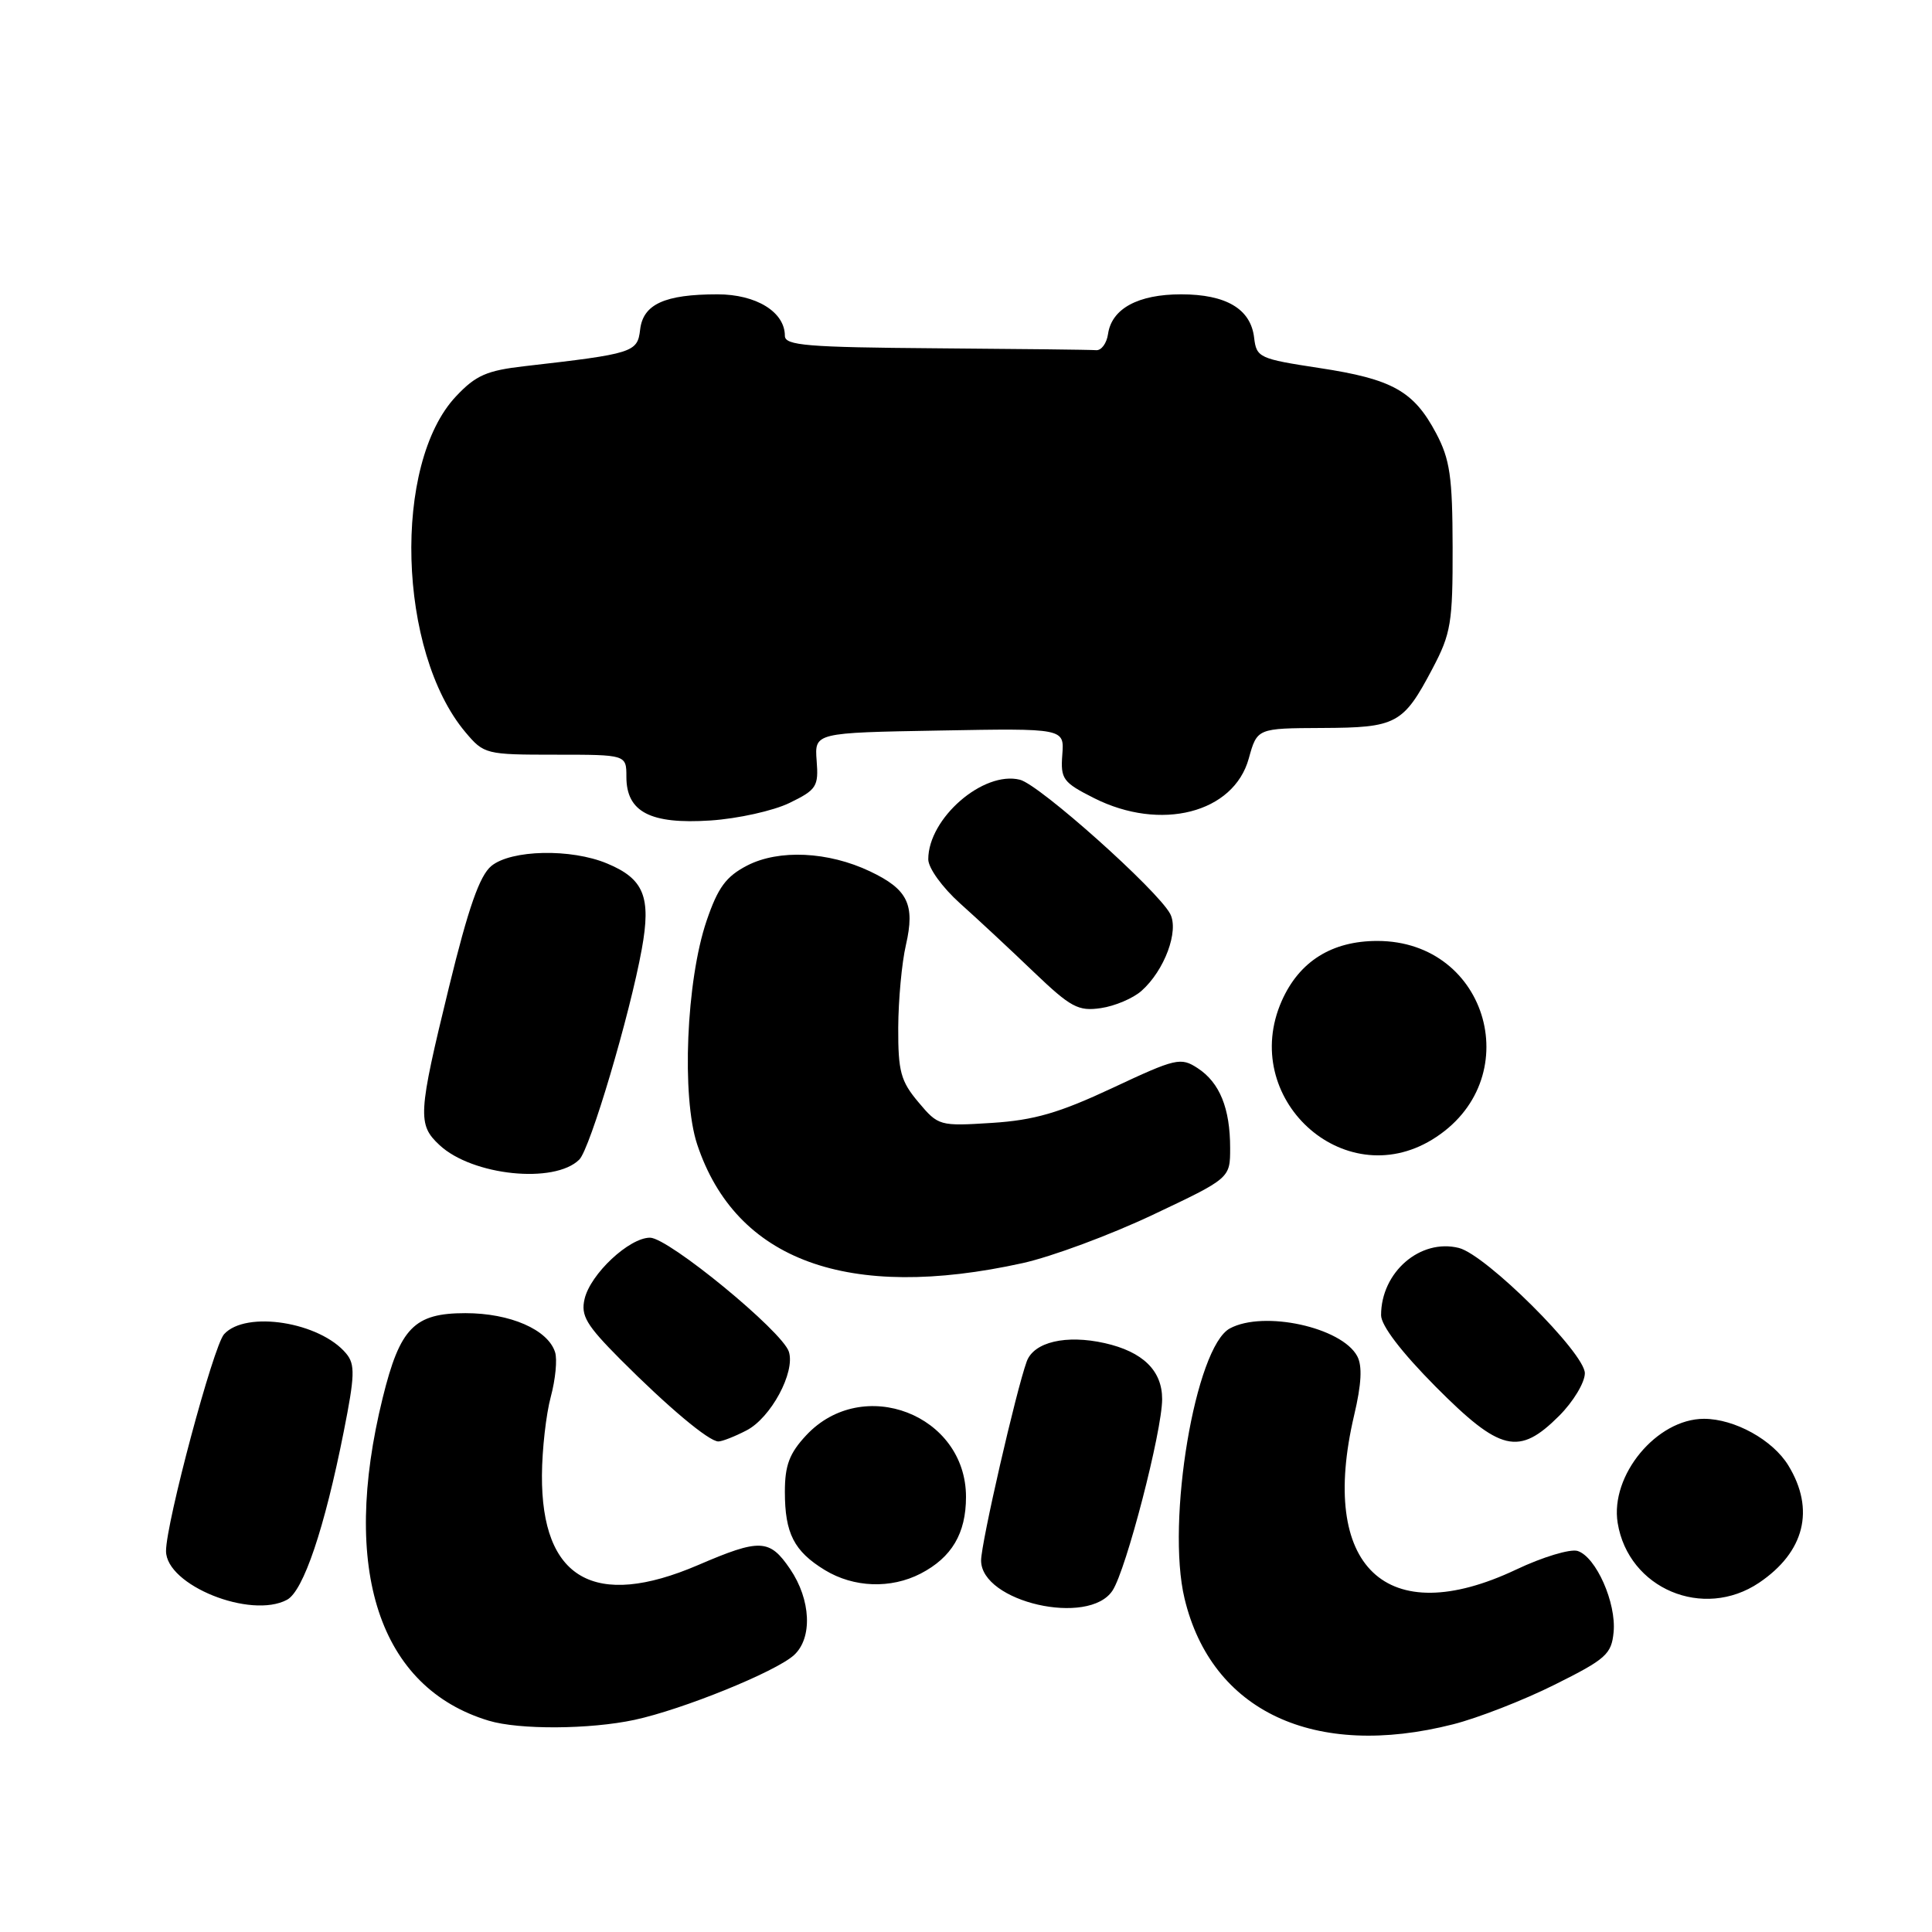 <?xml version="1.0" encoding="UTF-8" standalone="no"?>
<!DOCTYPE svg PUBLIC "-//W3C//DTD SVG 1.1//EN" "http://www.w3.org/Graphics/SVG/1.1/DTD/svg11.dtd" >
<svg xmlns="http://www.w3.org/2000/svg" xmlns:xlink="http://www.w3.org/1999/xlink" version="1.1" viewBox="0 0 256 256">
 <g >
 <path fill="currentColor"
d=" M 192.54 228.48 C 195.82 227.65 201.88 225.29 206.00 223.23 C 212.79 219.85 213.53 219.19 213.81 216.28 C 214.19 212.39 211.48 206.29 209.04 205.51 C 208.07 205.21 204.40 206.31 200.89 207.98 C 183.65 216.13 174.71 207.62 179.43 187.53 C 180.41 183.39 180.53 180.99 179.84 179.70 C 177.79 175.87 167.46 173.61 162.97 176.02 C 158.39 178.47 154.50 201.59 156.96 211.82 C 160.54 226.77 174.18 233.15 192.54 228.48 Z  M 84.08 227.89 C 90.45 226.52 102.76 221.53 105.20 219.32 C 107.69 217.06 107.46 211.97 104.69 207.90 C 101.97 203.90 100.71 203.85 92.50 207.38 C 78.77 213.27 71.73 209.23 71.81 195.47 C 71.83 192.06 72.36 187.39 72.98 185.09 C 73.60 182.79 73.86 180.12 73.55 179.17 C 72.60 176.18 67.60 174.00 61.67 174.00 C 54.89 174.00 53.00 175.93 50.71 185.22 C 45.09 207.98 50.23 223.63 64.76 228.00 C 68.79 229.22 78.16 229.16 84.08 227.89 Z  M 38.03 211.98 C 40.20 210.82 43.00 202.54 45.55 189.68 C 47.02 182.29 47.07 180.79 45.88 179.36 C 42.41 175.17 32.57 173.61 29.69 176.79 C 28.27 178.36 22.00 201.79 22.00 205.52 C 22.00 210.05 33.21 214.56 38.03 211.98 Z  M 147.42 210.75 C 149.23 207.99 153.98 189.66 153.99 185.40 C 154.00 181.62 151.44 179.11 146.38 177.97 C 141.26 176.82 137.00 177.82 136.05 180.39 C 134.65 184.23 130.00 204.47 130.00 206.77 C 130.00 212.28 144.29 215.55 147.42 210.75 Z  M 233.09 209.72 C 239.12 205.65 240.53 200.02 236.97 194.19 C 234.91 190.80 229.84 188.00 225.78 188.00 C 219.52 188.01 213.33 195.49 214.35 201.80 C 215.77 210.51 225.69 214.70 233.09 209.72 Z  M 121.99 208.51 C 126.11 206.37 128.00 203.19 128.00 198.35 C 128.00 187.45 114.32 182.17 106.83 190.18 C 104.60 192.57 104.00 194.16 104.00 197.67 C 104.00 203.18 105.21 205.55 109.31 208.05 C 113.13 210.37 118.03 210.55 121.99 208.51 Z  M 98.91 189.54 C 102.14 187.88 105.40 181.83 104.53 179.11 C 103.67 176.40 88.57 164.00 86.13 164.00 C 83.37 164.00 78.23 168.81 77.46 172.12 C 76.94 174.33 77.69 175.58 82.17 180.09 C 88.53 186.47 93.93 191.00 95.19 191.00 C 95.69 191.00 97.37 190.34 98.91 189.54 Z  M 206.60 187.60 C 208.47 185.73 210.00 183.19 210.00 181.96 C 210.00 179.28 196.90 166.26 193.31 165.36 C 188.19 164.08 183.00 168.57 183.00 174.27 C 183.00 175.64 185.69 179.16 190.22 183.73 C 198.81 192.37 201.25 192.95 206.60 187.60 Z  M 135.50 167.37 C 139.35 166.52 147.11 163.64 152.75 160.97 C 163.00 156.12 163.00 156.12 163.00 152.13 C 163.00 146.85 161.62 143.45 158.70 141.54 C 156.45 140.07 155.83 140.21 147.41 144.16 C 140.34 147.47 137.04 148.43 131.44 148.79 C 124.50 149.23 124.33 149.19 121.69 146.04 C 119.35 143.26 119.00 141.98 119.02 136.17 C 119.04 132.50 119.49 127.57 120.04 125.21 C 121.27 119.85 120.29 117.84 115.28 115.46 C 109.75 112.83 103.21 112.52 99.00 114.69 C 96.20 116.14 95.13 117.60 93.63 122.00 C 90.93 129.92 90.29 145.33 92.38 151.64 C 97.50 167.04 112.37 172.47 135.50 167.37 Z  M 76.76 153.65 C 78.19 152.24 83.46 134.48 85.04 125.76 C 86.30 118.85 85.33 116.45 80.45 114.42 C 75.66 112.41 67.72 112.59 65.10 114.75 C 63.55 116.04 62.06 120.28 59.49 130.81 C 55.38 147.66 55.30 149.00 58.25 151.74 C 62.59 155.78 73.48 156.91 76.76 153.65 Z  M 189.76 151.01 C 202.45 143.27 197.32 124.68 182.50 124.68 C 176.47 124.68 172.16 127.39 169.84 132.62 C 164.16 145.46 177.96 158.20 189.76 151.01 Z  M 151.26 131.29 C 154.31 128.58 156.25 123.34 155.05 121.08 C 153.34 117.90 137.74 103.97 135.15 103.32 C 130.29 102.10 123.00 108.43 123.00 113.86 C 123.00 115.02 124.86 117.59 127.22 119.71 C 129.55 121.79 133.94 125.88 136.97 128.79 C 141.89 133.49 142.87 134.02 145.87 133.58 C 147.73 133.31 150.15 132.28 151.26 131.29 Z  M 104.62 106.39 C 108.20 104.65 108.48 104.21 108.21 100.80 C 107.93 97.09 107.93 97.09 124.48 96.80 C 141.03 96.50 141.03 96.50 140.76 100.00 C 140.52 103.23 140.84 103.67 144.96 105.75 C 153.80 110.21 163.48 107.73 165.47 100.50 C 166.58 96.50 166.58 96.50 175.18 96.46 C 185.06 96.42 185.93 95.96 189.83 88.56 C 192.26 83.95 192.50 82.51 192.48 72.50 C 192.46 63.16 192.13 60.88 190.29 57.40 C 187.32 51.81 184.50 50.23 174.80 48.76 C 166.86 47.55 166.49 47.38 166.18 44.76 C 165.74 40.94 162.48 39.00 156.50 39.00 C 150.79 39.00 147.30 40.90 146.82 44.26 C 146.64 45.49 145.94 46.45 145.25 46.40 C 144.56 46.34 135.00 46.23 124.00 46.15 C 106.96 46.02 104.00 45.78 104.00 44.50 C 104.00 41.34 100.21 39.00 95.07 39.00 C 88.07 39.00 85.21 40.31 84.82 43.68 C 84.47 46.70 83.92 46.87 69.52 48.52 C 64.51 49.09 63.04 49.73 60.43 52.51 C 52.00 61.44 52.69 86.35 61.67 97.02 C 64.13 99.94 64.37 100.00 73.59 100.00 C 83.00 100.00 83.00 100.00 83.00 102.94 C 83.00 107.59 86.17 109.24 94.12 108.72 C 97.77 108.48 102.49 107.43 104.62 106.39 Z "/>
</g>
</svg>